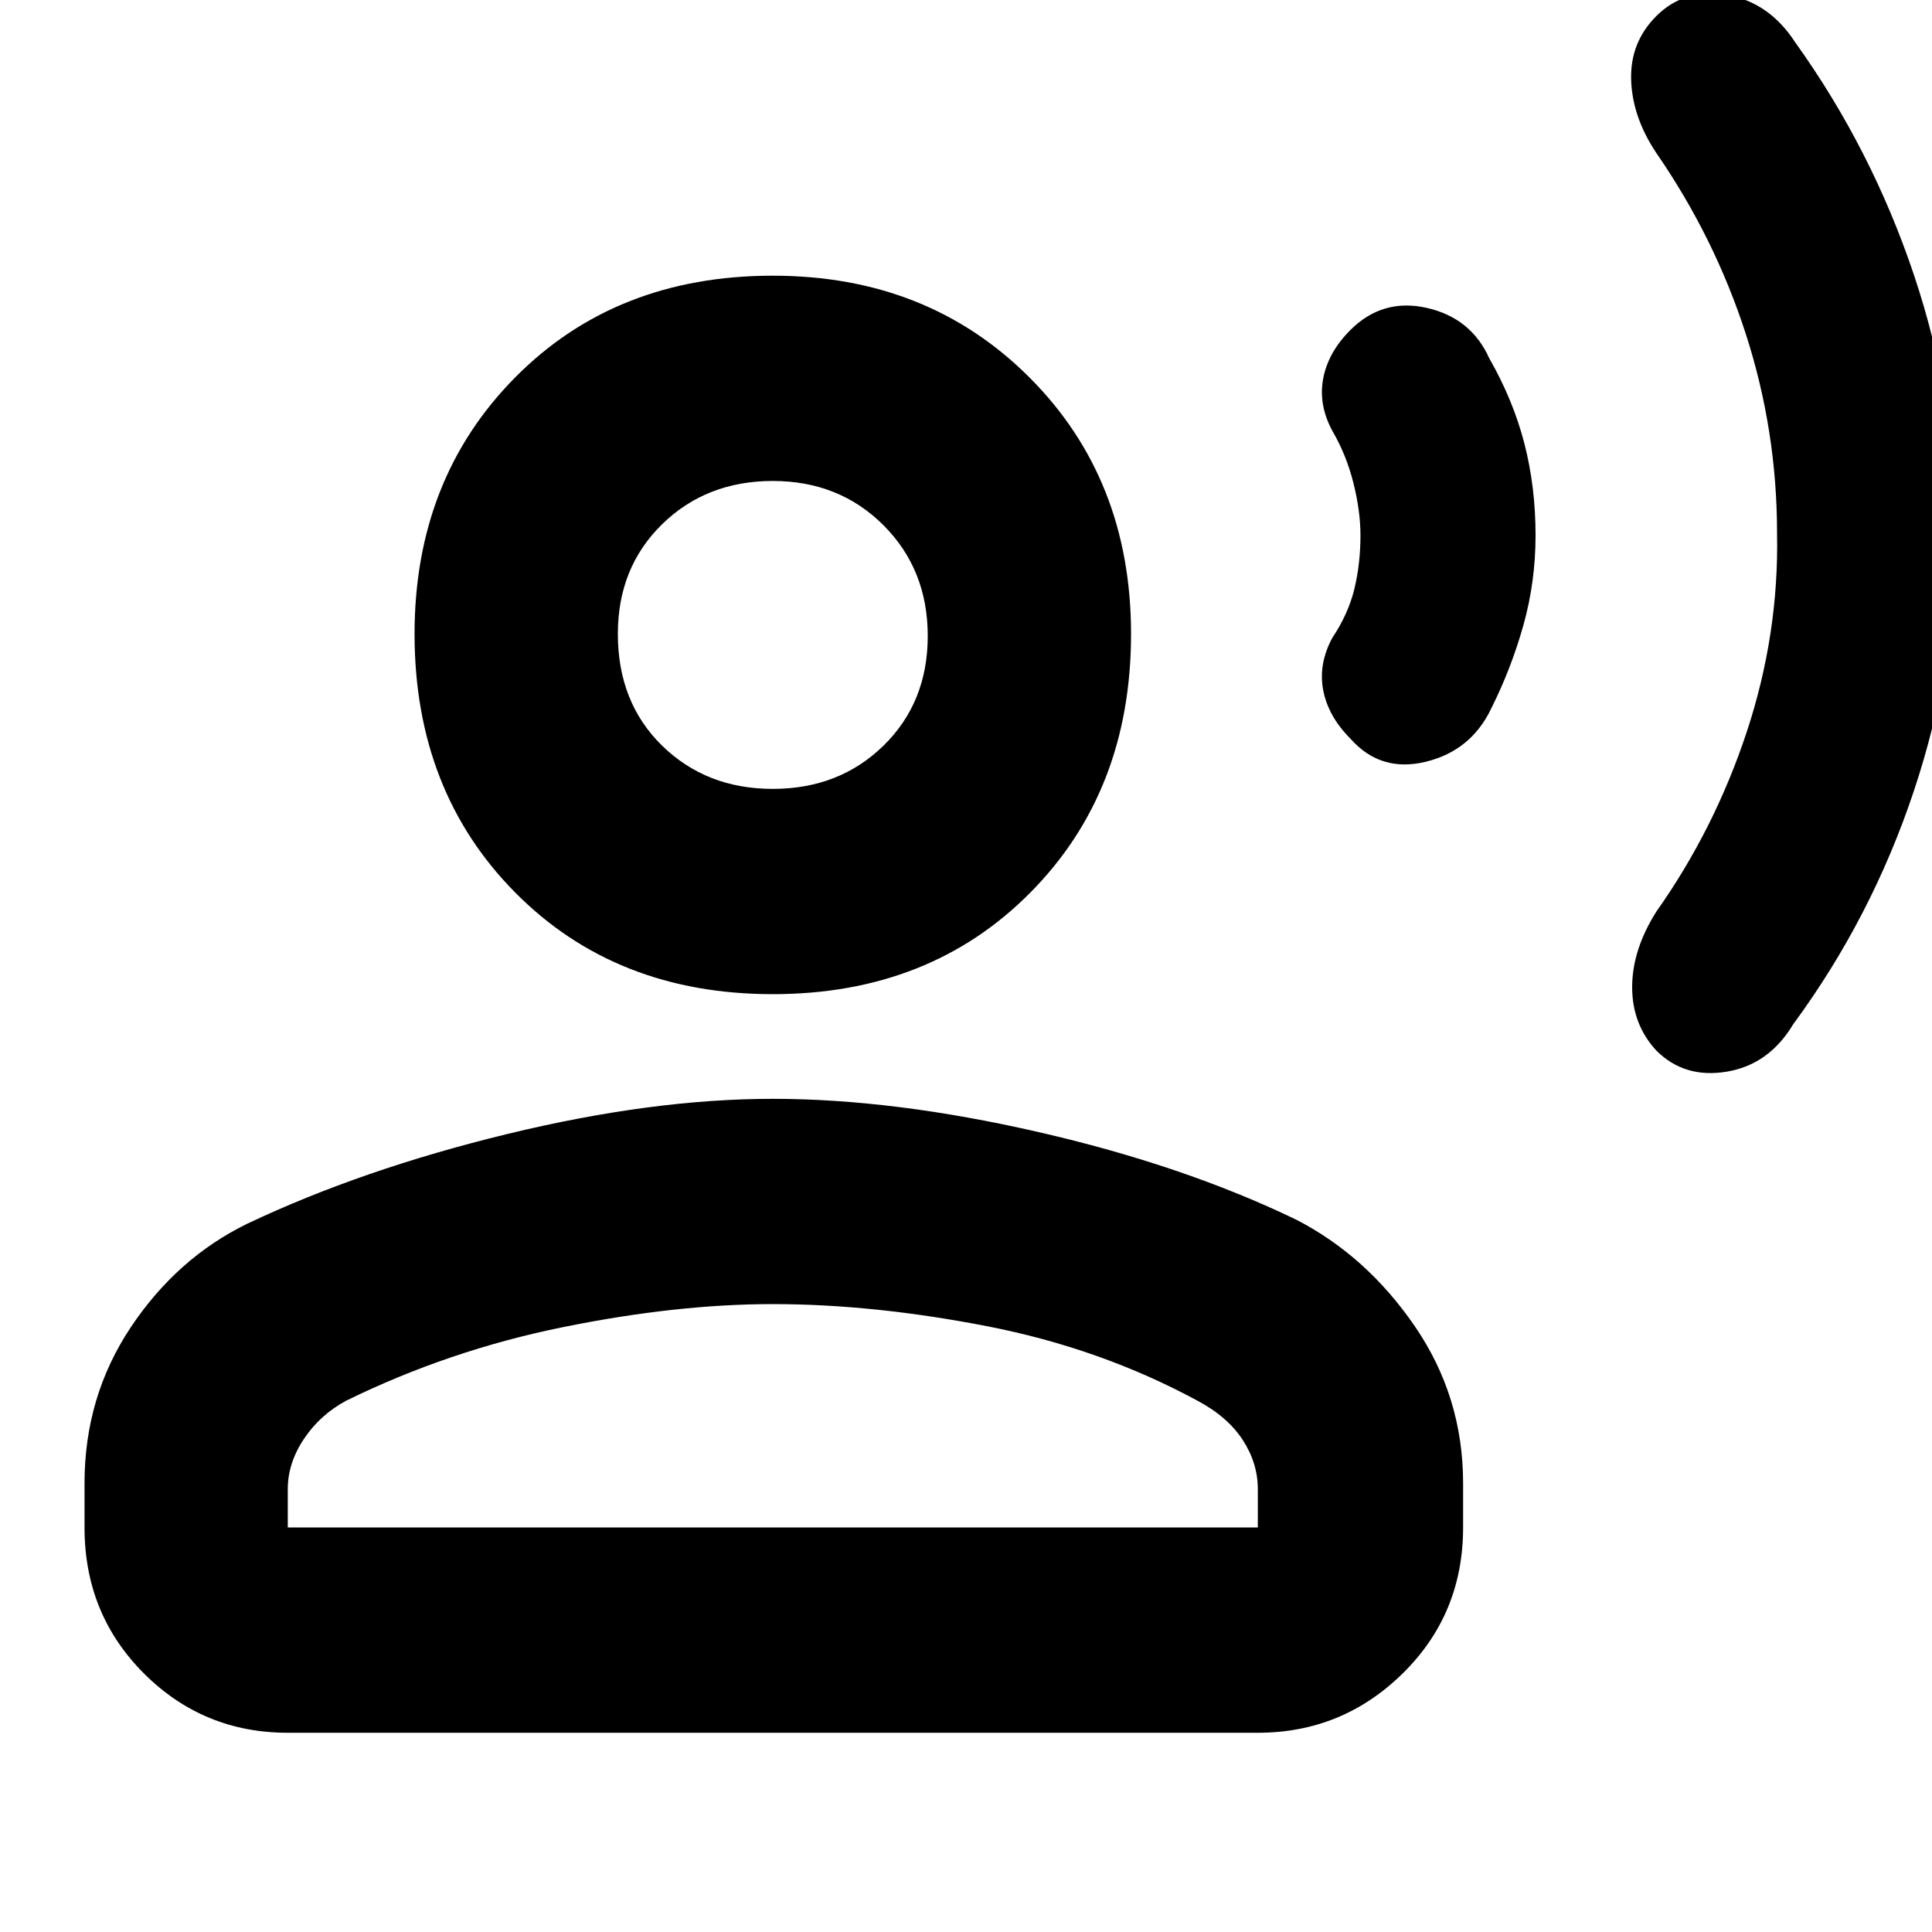 <svg xmlns="http://www.w3.org/2000/svg" height="40" width="40"><path d="M40.5 11.042Q40.5 13.75 39.625 16.375Q38.75 19 37.125 21.208Q36.625 22.042 35.75 22.188Q34.875 22.333 34.292 21.75Q33.792 21.208 33.792 20.438Q33.792 19.667 34.292 18.875Q35.5 17.167 36.167 15.146Q36.833 13.125 36.792 11.042Q36.792 8.917 36.146 6.917Q35.5 4.917 34.292 3.167Q33.792 2.417 33.771 1.646Q33.75 0.875 34.292 0.333Q34.875 -0.25 35.75 -0.104Q36.625 0.042 37.167 0.875Q38.75 3.083 39.625 5.688Q40.5 8.292 40.5 11.042ZM31.792 11.083Q31.792 12.042 31.542 12.938Q31.292 13.833 30.875 14.667Q30.458 15.542 29.521 15.771Q28.583 16 27.958 15.292Q27.5 14.833 27.396 14.292Q27.292 13.75 27.583 13.208Q27.917 12.708 28.042 12.188Q28.167 11.667 28.167 11.083Q28.167 10.583 28.021 10Q27.875 9.417 27.583 8.917Q27.292 8.375 27.396 7.833Q27.5 7.292 27.958 6.833Q28.625 6.167 29.542 6.375Q30.458 6.583 30.833 7.417Q31.333 8.292 31.562 9.188Q31.792 10.083 31.792 11.083ZM16 20.583Q12.75 20.583 10.667 18.479Q8.583 16.375 8.583 13.125Q8.583 9.917 10.667 7.813Q12.75 5.708 16 5.708Q19.208 5.708 21.312 7.813Q23.417 9.917 23.417 13.125Q23.417 16.375 21.333 18.479Q19.25 20.583 16 20.583ZM5.958 35.875Q4.208 35.875 2.979 34.646Q1.75 33.417 1.75 31.625V30.708Q1.75 28.917 2.708 27.479Q3.667 26.042 5.125 25.333Q7.5 24.208 10.5 23.479Q13.5 22.75 16 22.75Q18.5 22.75 21.5 23.438Q24.5 24.125 26.833 25.25Q28.292 26 29.292 27.458Q30.292 28.917 30.292 30.708V31.625Q30.292 33.417 29.042 34.646Q27.792 35.875 26.042 35.875ZM5.958 31.625H26.042V30.833Q26.042 30.292 25.729 29.812Q25.417 29.333 24.792 29Q22.792 27.917 20.438 27.458Q18.083 27 16 27Q14 27 11.646 27.479Q9.292 27.958 7.167 29Q6.625 29.292 6.292 29.792Q5.958 30.292 5.958 30.833ZM16 16.333Q17.375 16.333 18.292 15.438Q19.208 14.542 19.208 13.167Q19.208 11.792 18.292 10.875Q17.375 9.958 16 9.958Q14.625 9.958 13.708 10.854Q12.792 11.75 12.792 13.125Q12.792 14.542 13.708 15.438Q14.625 16.333 16 16.333ZM16 13.125Q16 13.125 16 13.125Q16 13.125 16 13.125Q16 13.125 16 13.125Q16 13.125 16 13.125Q16 13.125 16 13.125Q16 13.125 16 13.125Q16 13.125 16 13.125Q16 13.125 16 13.125ZM16 31.625Q16 31.625 16 31.625Q16 31.625 16 31.625Q16 31.625 16 31.625Q16 31.625 16 31.625Q16 31.625 16 31.625Q16 31.625 16 31.625Q16 31.625 16 31.625Q16 31.625 16 31.625Z"/></svg>